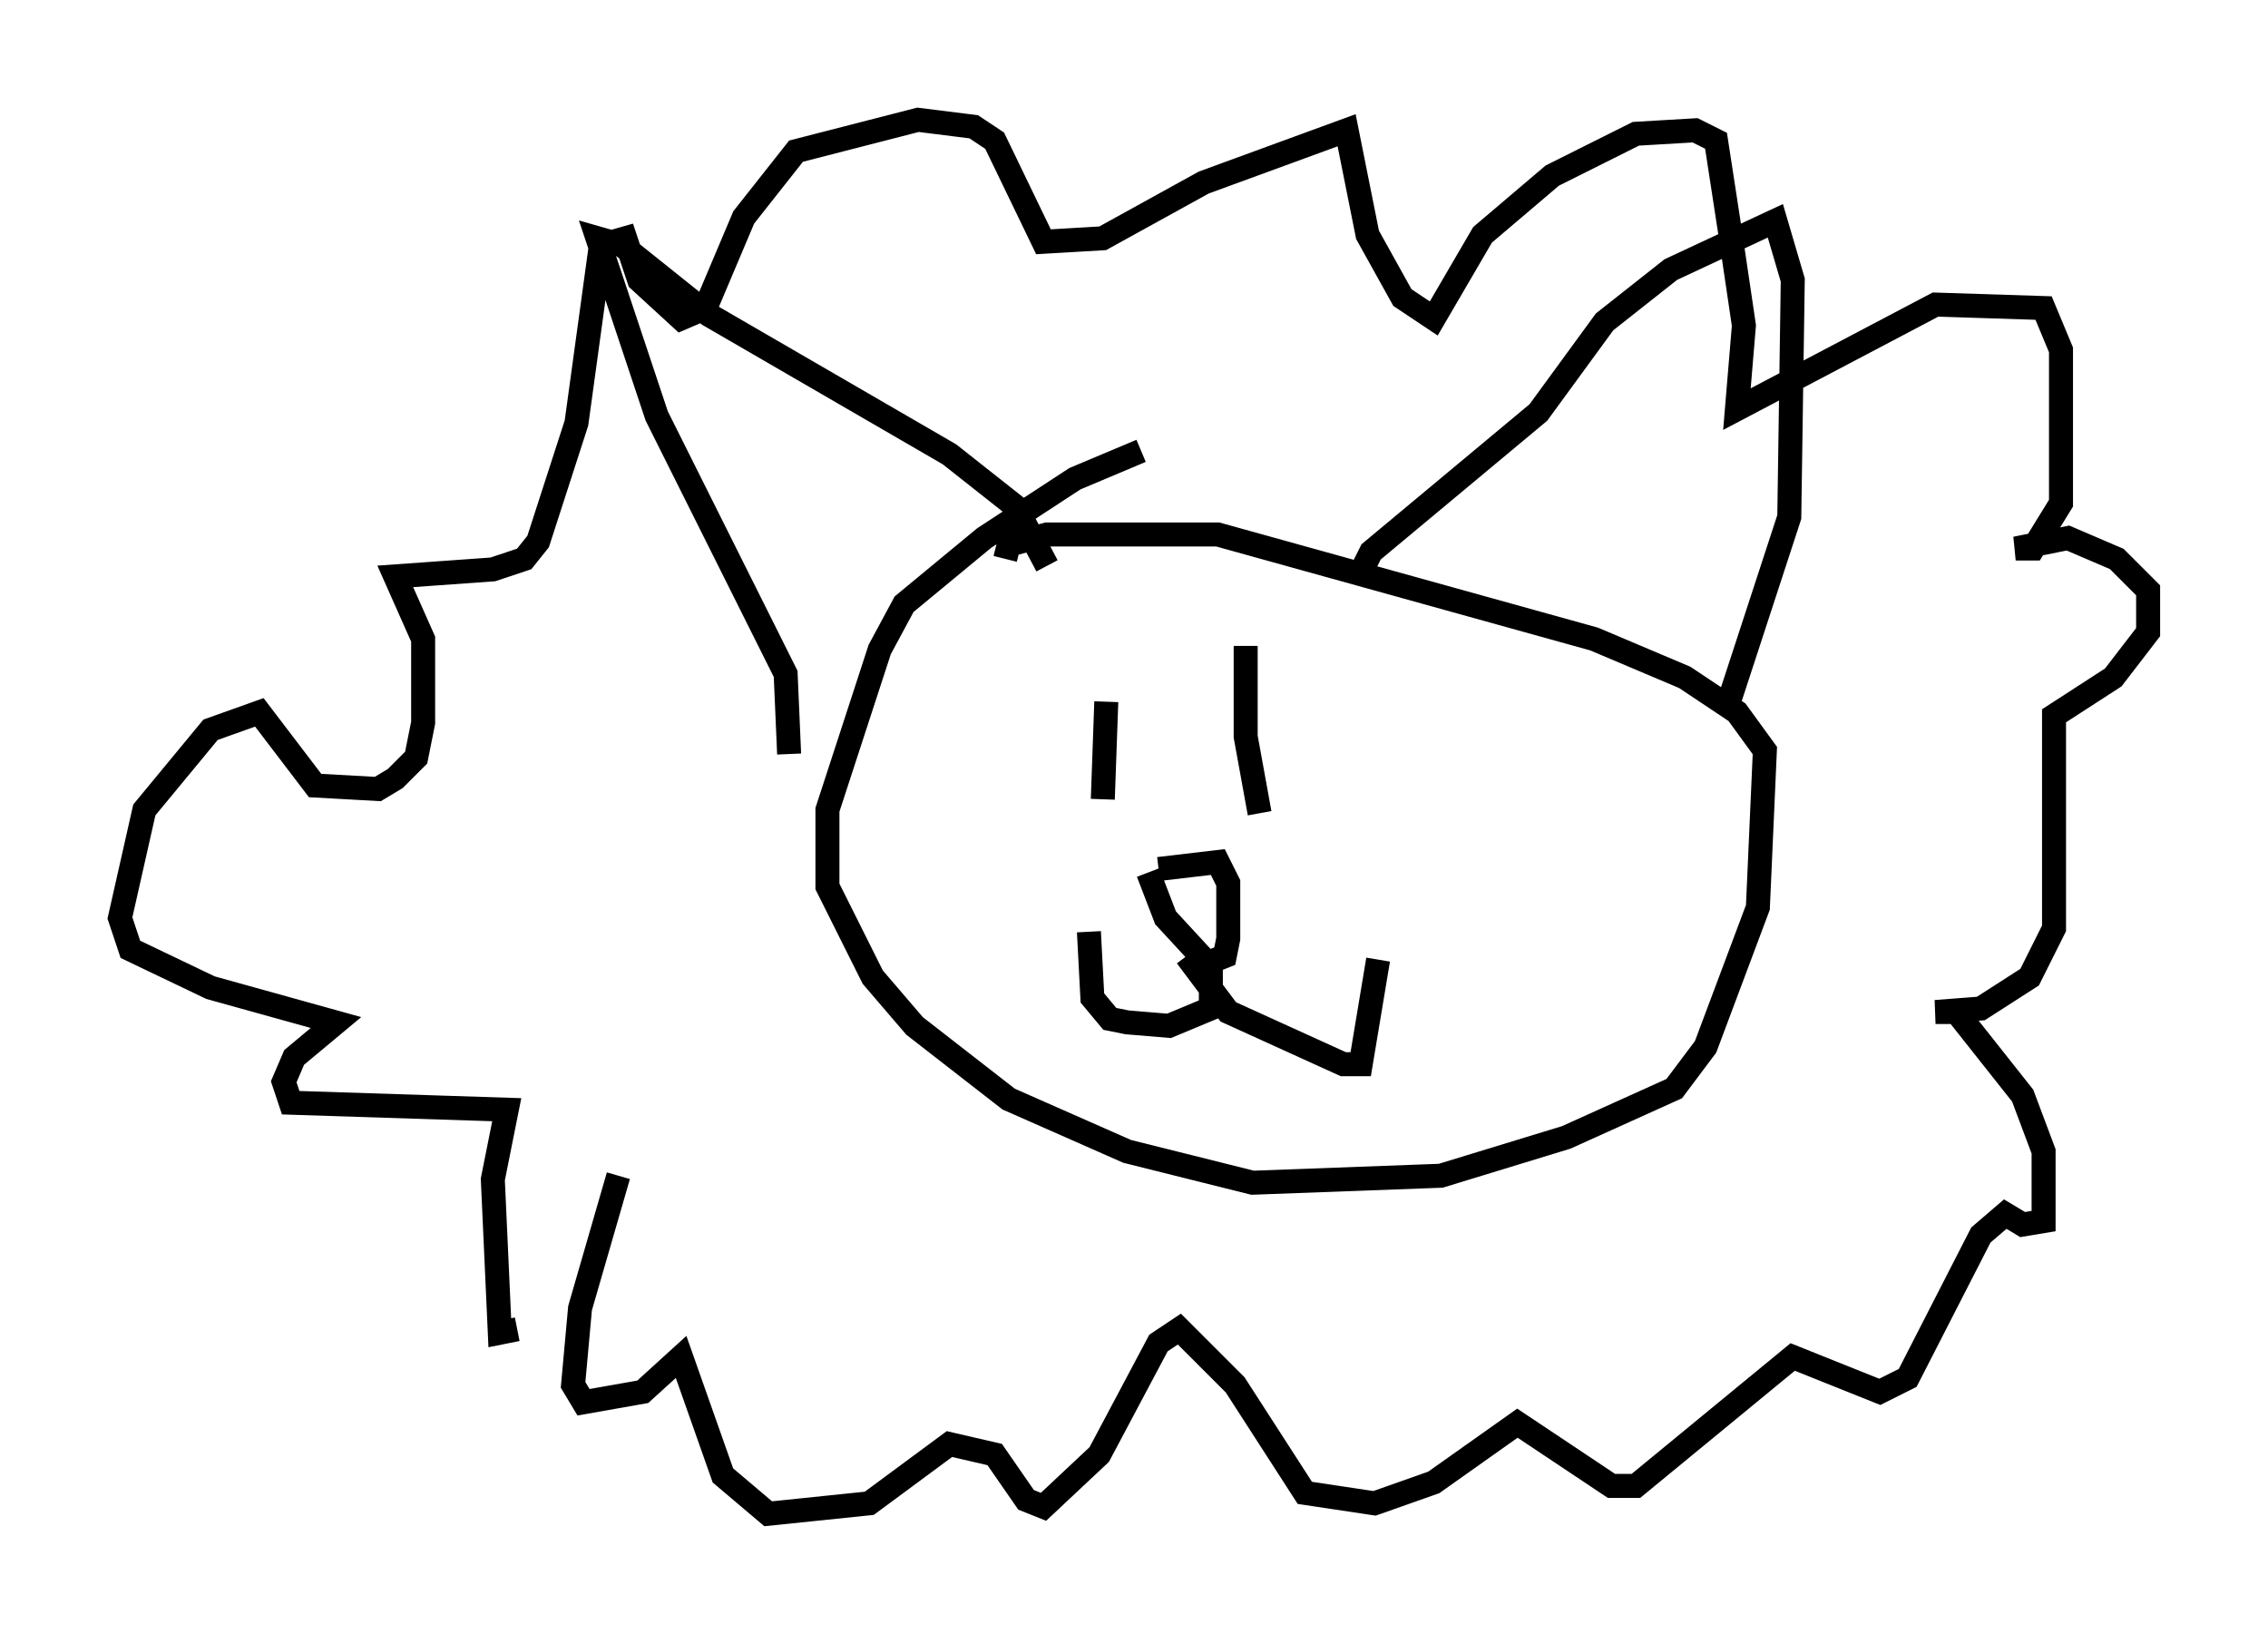 <?xml version="1.0" encoding="utf-8" ?>
<svg baseProfile="full" height="68.1" version="1.1" width="94.536" xmlns="http://www.w3.org/2000/svg" xmlns:ev="http://www.w3.org/2001/xml-events" xmlns:xlink="http://www.w3.org/1999/xlink"><defs /><rect fill="white" height="68.1" width="94.536" x="0" y="0" /><path d="M25.045, 52.497 m-3.486, 2.905 l-0.726, 0.145 -0.291, -6.391 l0.581, -2.905 -9.006, -0.291 l-0.291, -0.872 0.436, -1.017 l1.743, -1.453 -5.229, -1.453 l-3.341, -1.598 -0.436, -1.307 l1.017, -4.503 2.76, -3.341 l2.034, -0.726 2.324, 3.05 l2.615, 0.145 0.726, -0.436 l0.872, -0.872 0.291, -1.453 l0.0, -3.486 -1.162, -2.615 l4.067, -0.291 1.307, -0.436 l0.581, -0.726 1.598, -4.939 l1.017, -7.408 1.017, -0.291 l0.581, 1.743 1.743, 1.598 l1.017, -0.436 1.598, -3.777 l2.179, -2.76 5.084, -1.307 l2.324, 0.291 0.872, 0.581 l2.034, 4.212 2.469, -0.145 l4.212, -2.324 5.955, -2.179 l0.872, 4.358 1.453, 2.615 l1.307, 0.872 2.034, -3.486 l2.905, -2.469 3.486, -1.743 l2.469, -0.145 0.872, 0.436 l0.581, 3.777 0.581, 3.922 l-0.291, 3.486 8.279, -4.358 l4.503, 0.145 0.726, 1.743 l0.0, 6.391 -1.162, 1.888 l-0.726, 0.0 2.179, -0.436 l2.034, 0.872 1.307, 1.307 l0.0, 1.743 -1.453, 1.888 l-2.469, 1.598 0.0, 8.86 l-1.017, 2.034 -2.034, 1.307 l-1.888, 0.145 0.872, 0.0 l2.76, 3.486 0.872, 2.324 l0.0, 2.905 -0.872, 0.145 l-0.726, -0.436 -1.017, 0.872 l-3.05, 5.955 -1.162, 0.581 l-3.631, -1.453 -6.536, 5.374 l-1.017, 0.0 -3.922, -2.615 l-3.486, 2.469 -2.469, 0.872 l-2.905, -0.436 -2.905, -4.503 l-2.324, -2.324 -0.872, 0.581 l-2.469, 4.648 -2.324, 2.179 l-0.726, -0.291 -1.307, -1.888 l-1.888, -0.436 -3.341, 2.469 l-4.212, 0.436 -1.888, -1.598 l-1.743, -4.939 -1.598, 1.453 l-2.469, 0.436 -0.436, -0.726 l0.291, -3.196 1.598, -5.52 m21.788, -30.212 l-2.76, 1.162 -3.777, 2.469 l-3.341, 2.76 -1.017, 1.888 l-2.179, 6.682 0.0, 3.196 l1.888, 3.777 1.743, 2.034 l3.922, 3.05 4.939, 2.179 l5.229, 1.307 7.844, -0.291 l5.229, -1.598 4.503, -2.034 l1.307, -1.743 2.179, -5.81 l0.291, -6.536 -1.162, -1.598 l-2.179, -1.453 -3.777, -1.598 l-15.687, -4.358 -7.117, 0.0 l-1.598, 0.436 -0.145, 0.581 m-9.006, 8.134 l-0.145, -3.341 -5.374, -10.749 l-2.469, -7.408 1.017, 0.291 l3.631, 2.905 10.022, 5.81 l2.76, 2.179 1.307, 2.469 m13.073, 0.291 l0.436, -0.872 6.972, -5.81 l2.76, -3.777 2.76, -2.179 l4.358, -2.034 0.726, 2.469 l-0.145, 9.877 -2.469, 7.553 m-26, 0.145 l-0.145, 4.067 m5.955, -6.391 l0.0, 3.777 0.581, 3.196 m-4.212, 2.324 l2.469, -0.291 0.436, 0.872 l0.0, 2.324 -0.145, 0.726 l-0.726, 0.291 -1.743, -1.888 l-0.726, -1.888 m2.615, 3.486 l0.0, 2.179 -1.743, 0.726 l-1.743, -0.145 -0.726, -0.145 l-0.726, -0.872 -0.145, -2.76 m4.067, 1.017 l1.743, 2.324 4.793, 2.179 l0.726, 0.0 0.726, -4.358 " fill="none" stroke="black" stroke-width="1" /></svg>